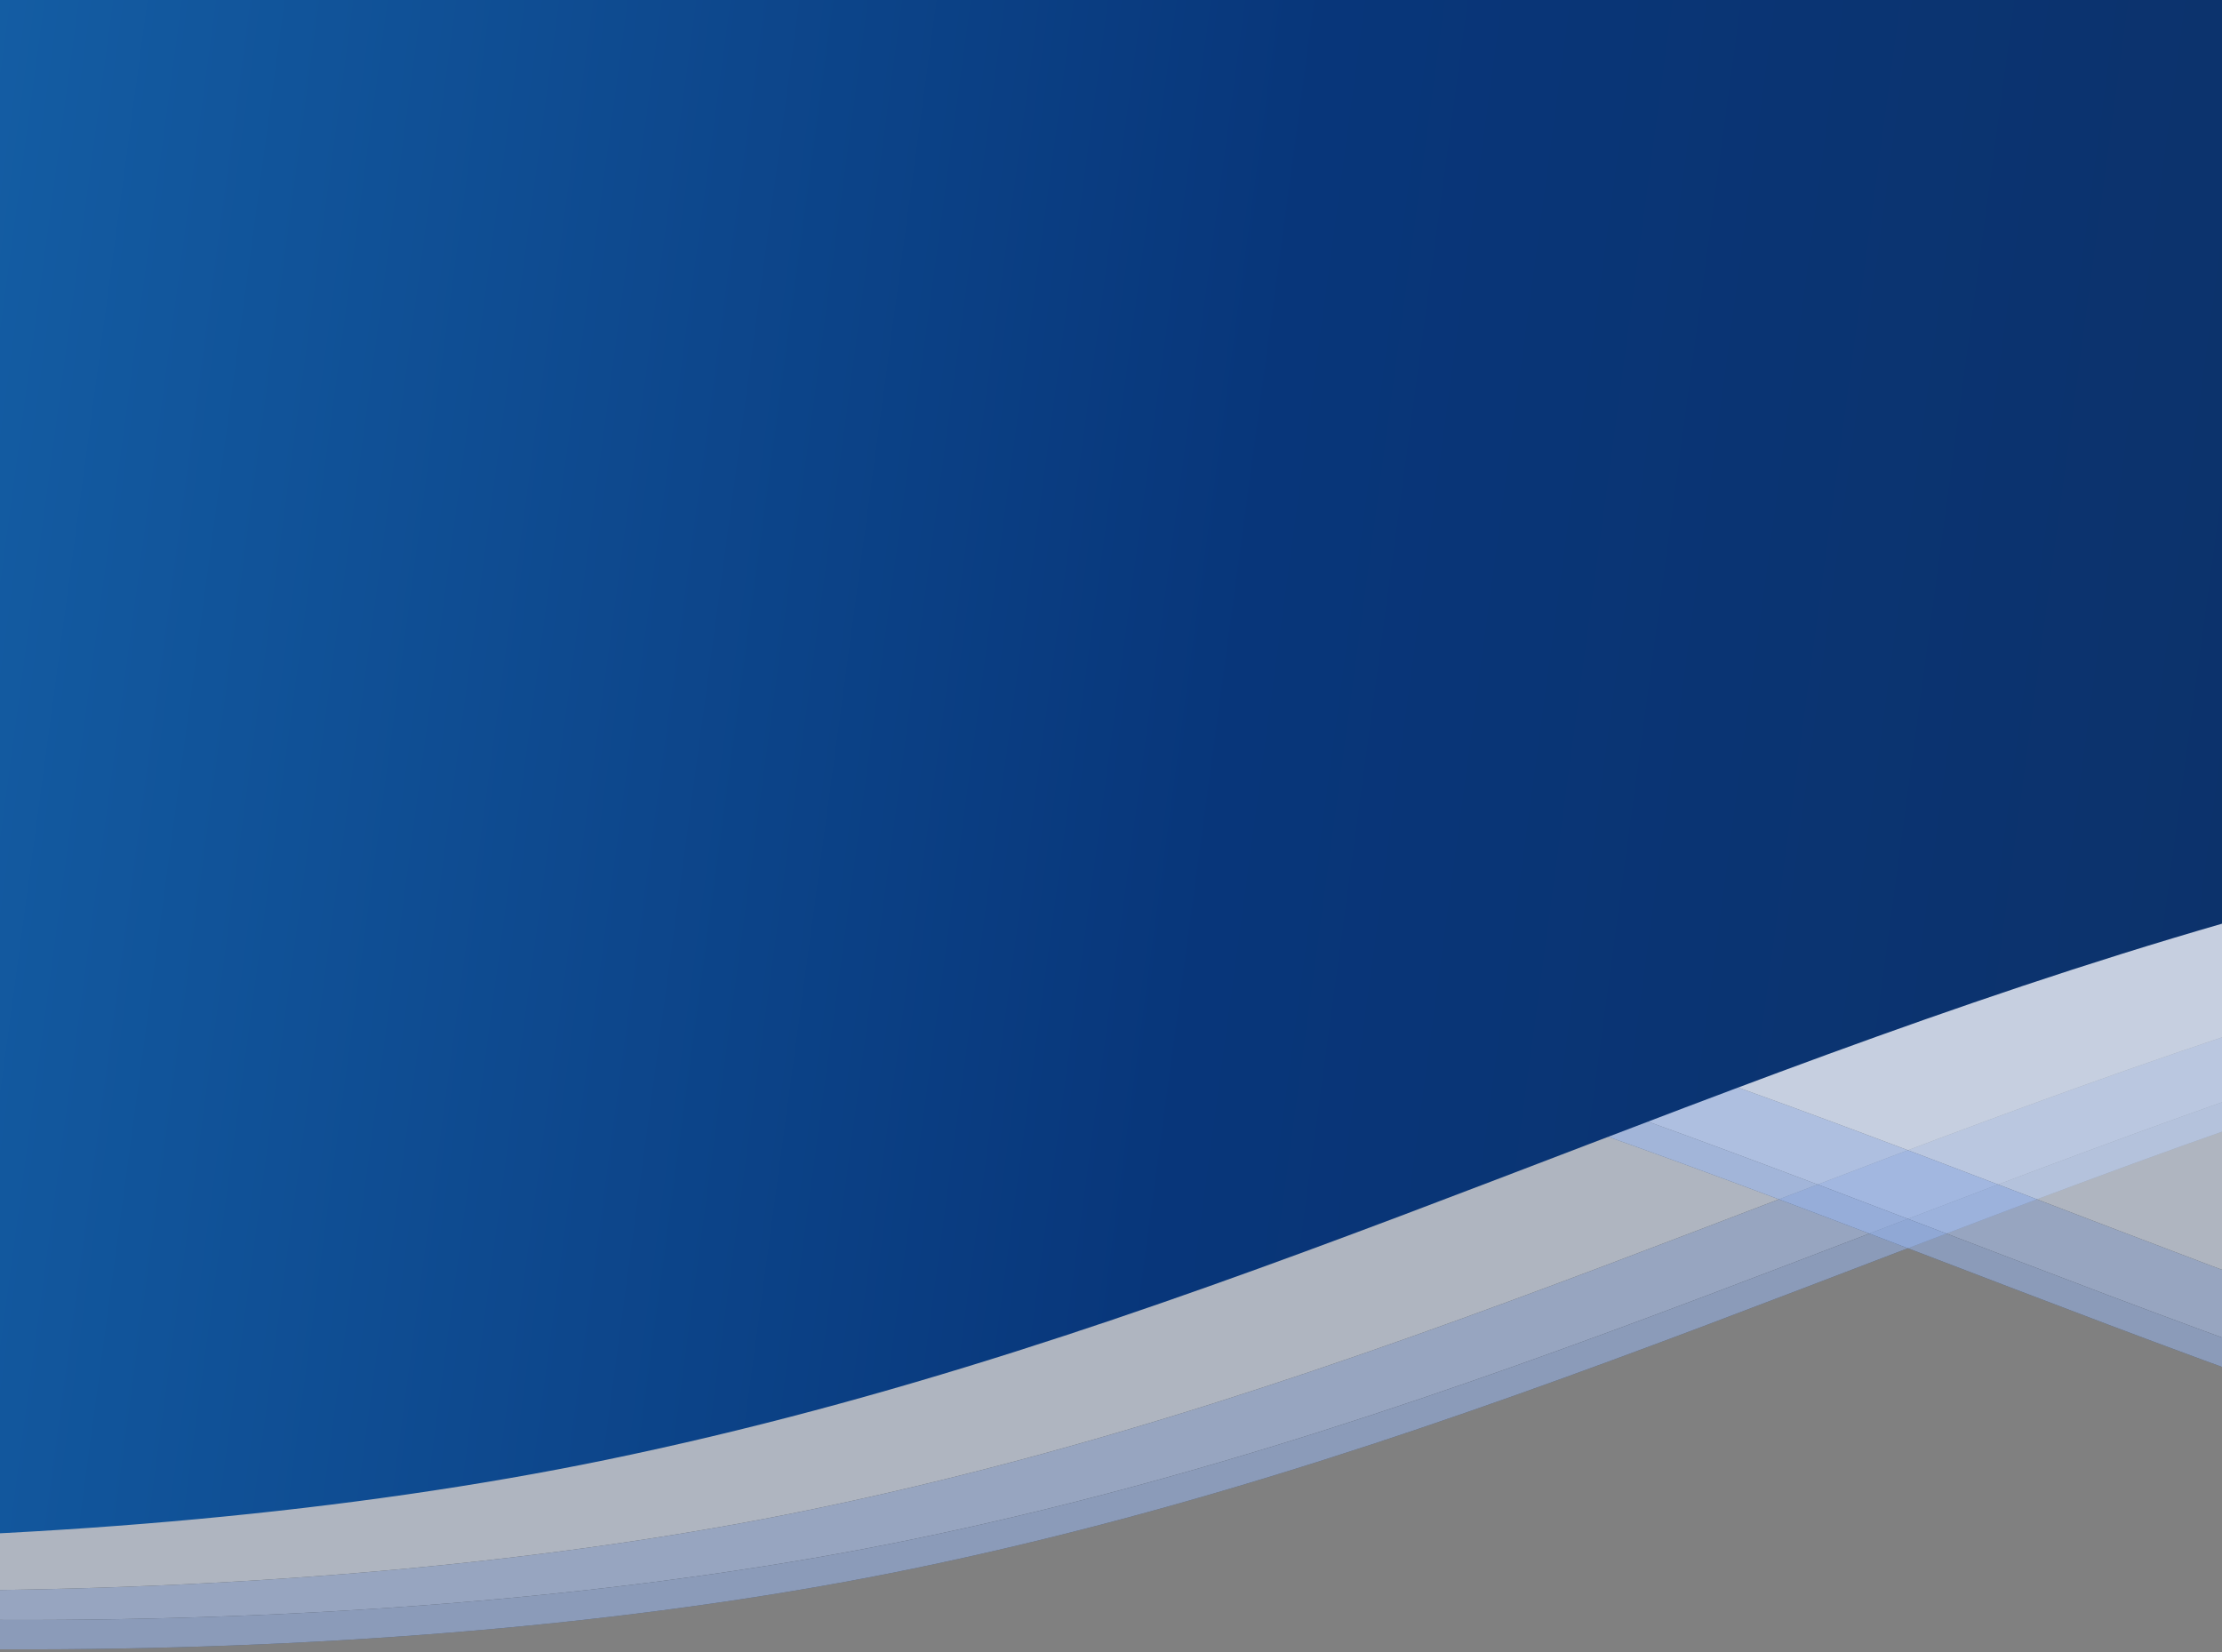 <svg viewBox="0 0 320 238" fill="none" xmlns="http://www.w3.org/2000/svg">
<rect x="0" y="0" width="320" height="238" fill="#808080" stroke="none"/>
<g clip-path="url(#clip0_134_3408)">
<!-- <rect  height="5450" fill="white"/> -->
<g opacity="0.5">
<path d="M-253.859 160.975L-234.848 29.682H818.255L790.156 188.72L652.428 144.505C395.59 86.52 295.233 192.194 131.431 225.956C-15.843 256.312 -253.859 224.587 -253.859 160.975Z" fill="url(#paint0_linear_134_3408)"/>
<path d="M-253.859 160.975L-234.848 29.682H818.255L790.156 188.72L652.428 144.505C395.59 86.52 295.233 192.194 131.431 225.956C-15.843 256.312 -253.859 224.587 -253.859 160.975Z" fill="#96B5F2"/>
<path d="M-253.859 156.74L-234.848 25.447H818.255L790.156 184.485L652.428 140.27C395.59 82.285 295.233 187.959 131.431 221.721C-15.843 252.076 -253.859 220.352 -253.859 156.74Z" fill="url(#paint1_linear_134_3408)"/>
<path d="M-253.859 156.74L-234.848 25.447H818.255L790.156 184.485L652.428 140.27C395.59 82.285 295.233 187.959 131.431 221.721C-15.843 252.076 -253.859 220.352 -253.859 156.74Z" fill="#AEC9FF"/>
<path d="M-268.72 152.505L-249.708 21.212H803.394L775.296 180.25L637.568 136.035C380.73 78.05 280.372 183.724 116.571 217.486C-30.703 247.841 -268.72 216.117 -268.72 152.505Z" fill="url(#paint2_linear_134_3408)"/>
<path d="M-268.72 152.505L-249.708 21.212H803.394L775.296 180.25L637.568 136.035C380.73 78.05 280.372 183.724 116.571 217.486C-30.703 247.841 -268.72 216.117 -268.72 152.505Z" fill="#DEE9FF"/>
</g>
<g opacity="0.5">
<path d="M803.392 160.975L784.38 29.682H-268.722L-240.624 188.72L-102.896 144.505C153.942 86.52 254.299 192.195 418.101 225.956C565.375 256.312 803.392 224.588 803.392 160.975Z" fill="url(#paint3_linear_134_3408)"/>
<path d="M803.392 160.975L784.38 29.682H-268.722L-240.624 188.72L-102.896 144.505C153.942 86.52 254.299 192.195 418.101 225.956C565.375 256.312 803.392 224.588 803.392 160.975Z" fill="#96B5F2"/>
<path d="M803.392 156.74L784.38 25.447H-268.722L-240.624 184.485L-102.896 140.27C153.942 82.285 254.299 187.959 418.101 221.721C565.375 252.077 803.392 220.352 803.392 156.74Z" fill="url(#paint4_linear_134_3408)"/>
<path d="M803.392 156.74L784.38 25.447H-268.722L-240.624 184.485L-102.896 140.27C153.942 82.285 254.299 187.959 418.101 221.721C565.375 252.077 803.392 220.352 803.392 156.74Z" fill="#AEC9FF"/>
<path d="M818.252 152.505L799.24 21.212H-253.862L-225.764 180.25L-88.036 136.035C168.802 78.05 269.16 183.724 432.961 217.486C580.235 247.842 818.252 216.117 818.252 152.505Z" fill="url(#paint5_linear_134_3408)"/>
<path d="M818.252 152.505L799.24 21.212H-253.862L-225.764 180.25L-88.036 136.035C168.802 78.05 269.16 183.724 432.961 217.486C580.235 247.842 818.252 216.117 818.252 152.505Z" fill="#DEE9FF"/>
</g>
<path d="M-298 145.293L-278.989 -36H774.114L746.016 173.038L608.288 128.823C351.45 70.838 251.092 176.513 87.29 210.274C-59.983 240.63 -298 208.906 -298 145.293Z" fill="url(#paint6_linear_134_3408)"/>
</g>
<defs>
<linearGradient id="paint0_linear_134_3408" x1="233.195" y1="12.337" x2="233.258" y2="171.481" gradientUnits="userSpaceOnUse">
<stop stop-color="#B1DEFF"/>
<stop offset="0.354" stop-color="#6299C0"/>
<stop offset="0.602" stop-color="#3B6B8E"/>
<stop offset="1" stop-color="#09213D"/>
</linearGradient>
<linearGradient id="paint1_linear_134_3408" x1="233.195" y1="8.101" x2="233.258" y2="167.246" gradientUnits="userSpaceOnUse">
<stop stop-color="#B1DEFF"/>
<stop offset="0.354" stop-color="#6299C0"/>
<stop offset="0.602" stop-color="#3B6B8E"/>
<stop offset="1" stop-color="#09213D"/>
</linearGradient>
<linearGradient id="paint2_linear_134_3408" x1="218.334" y1="3.866" x2="218.398" y2="163.011" gradientUnits="userSpaceOnUse">
<stop stop-color="#B1DEFF"/>
<stop offset="0.354" stop-color="#6299C0"/>
<stop offset="0.602" stop-color="#3B6B8E"/>
<stop offset="1" stop-color="#09213D"/>
</linearGradient>
<linearGradient id="paint3_linear_134_3408" x1="316.338" y1="12.337" x2="316.274" y2="171.481" gradientUnits="userSpaceOnUse">
<stop stop-color="#B1DEFF"/>
<stop offset="0.354" stop-color="#6299C0"/>
<stop offset="0.602" stop-color="#3B6B8E"/>
<stop offset="1" stop-color="#09213D"/>
</linearGradient>
<linearGradient id="paint4_linear_134_3408" x1="316.338" y1="8.101" x2="316.274" y2="167.246" gradientUnits="userSpaceOnUse">
<stop stop-color="#B1DEFF"/>
<stop offset="0.354" stop-color="#6299C0"/>
<stop offset="0.602" stop-color="#3B6B8E"/>
<stop offset="1" stop-color="#09213D"/>
</linearGradient>
<linearGradient id="paint5_linear_134_3408" x1="331.198" y1="3.866" x2="331.134" y2="163.011" gradientUnits="userSpaceOnUse">
<stop stop-color="#B1DEFF"/>
<stop offset="0.354" stop-color="#6299C0"/>
<stop offset="0.602" stop-color="#3B6B8E"/>
<stop offset="1" stop-color="#09213D"/>
</linearGradient>
<linearGradient id="paint6_linear_134_3408" x1="-482.44" y1="6.16" x2="565.543" y2="147.401" gradientUnits="userSpaceOnUse">
<stop offset="0.107" stop-color="#F1FAFC"/>
<stop offset="0.21" stop-color="#39AFDD"/>
<stop offset="0.418" stop-color="#1664AB"/>
<stop offset="0.631" stop-color="#08367A"/>
<stop offset="1" stop-color="#142C52"/>
</linearGradient>
<clipPath id="clip0_134_3408">
<rect width="320" height="5450" fill="white"/>
</clipPath>
</defs>
</svg>
